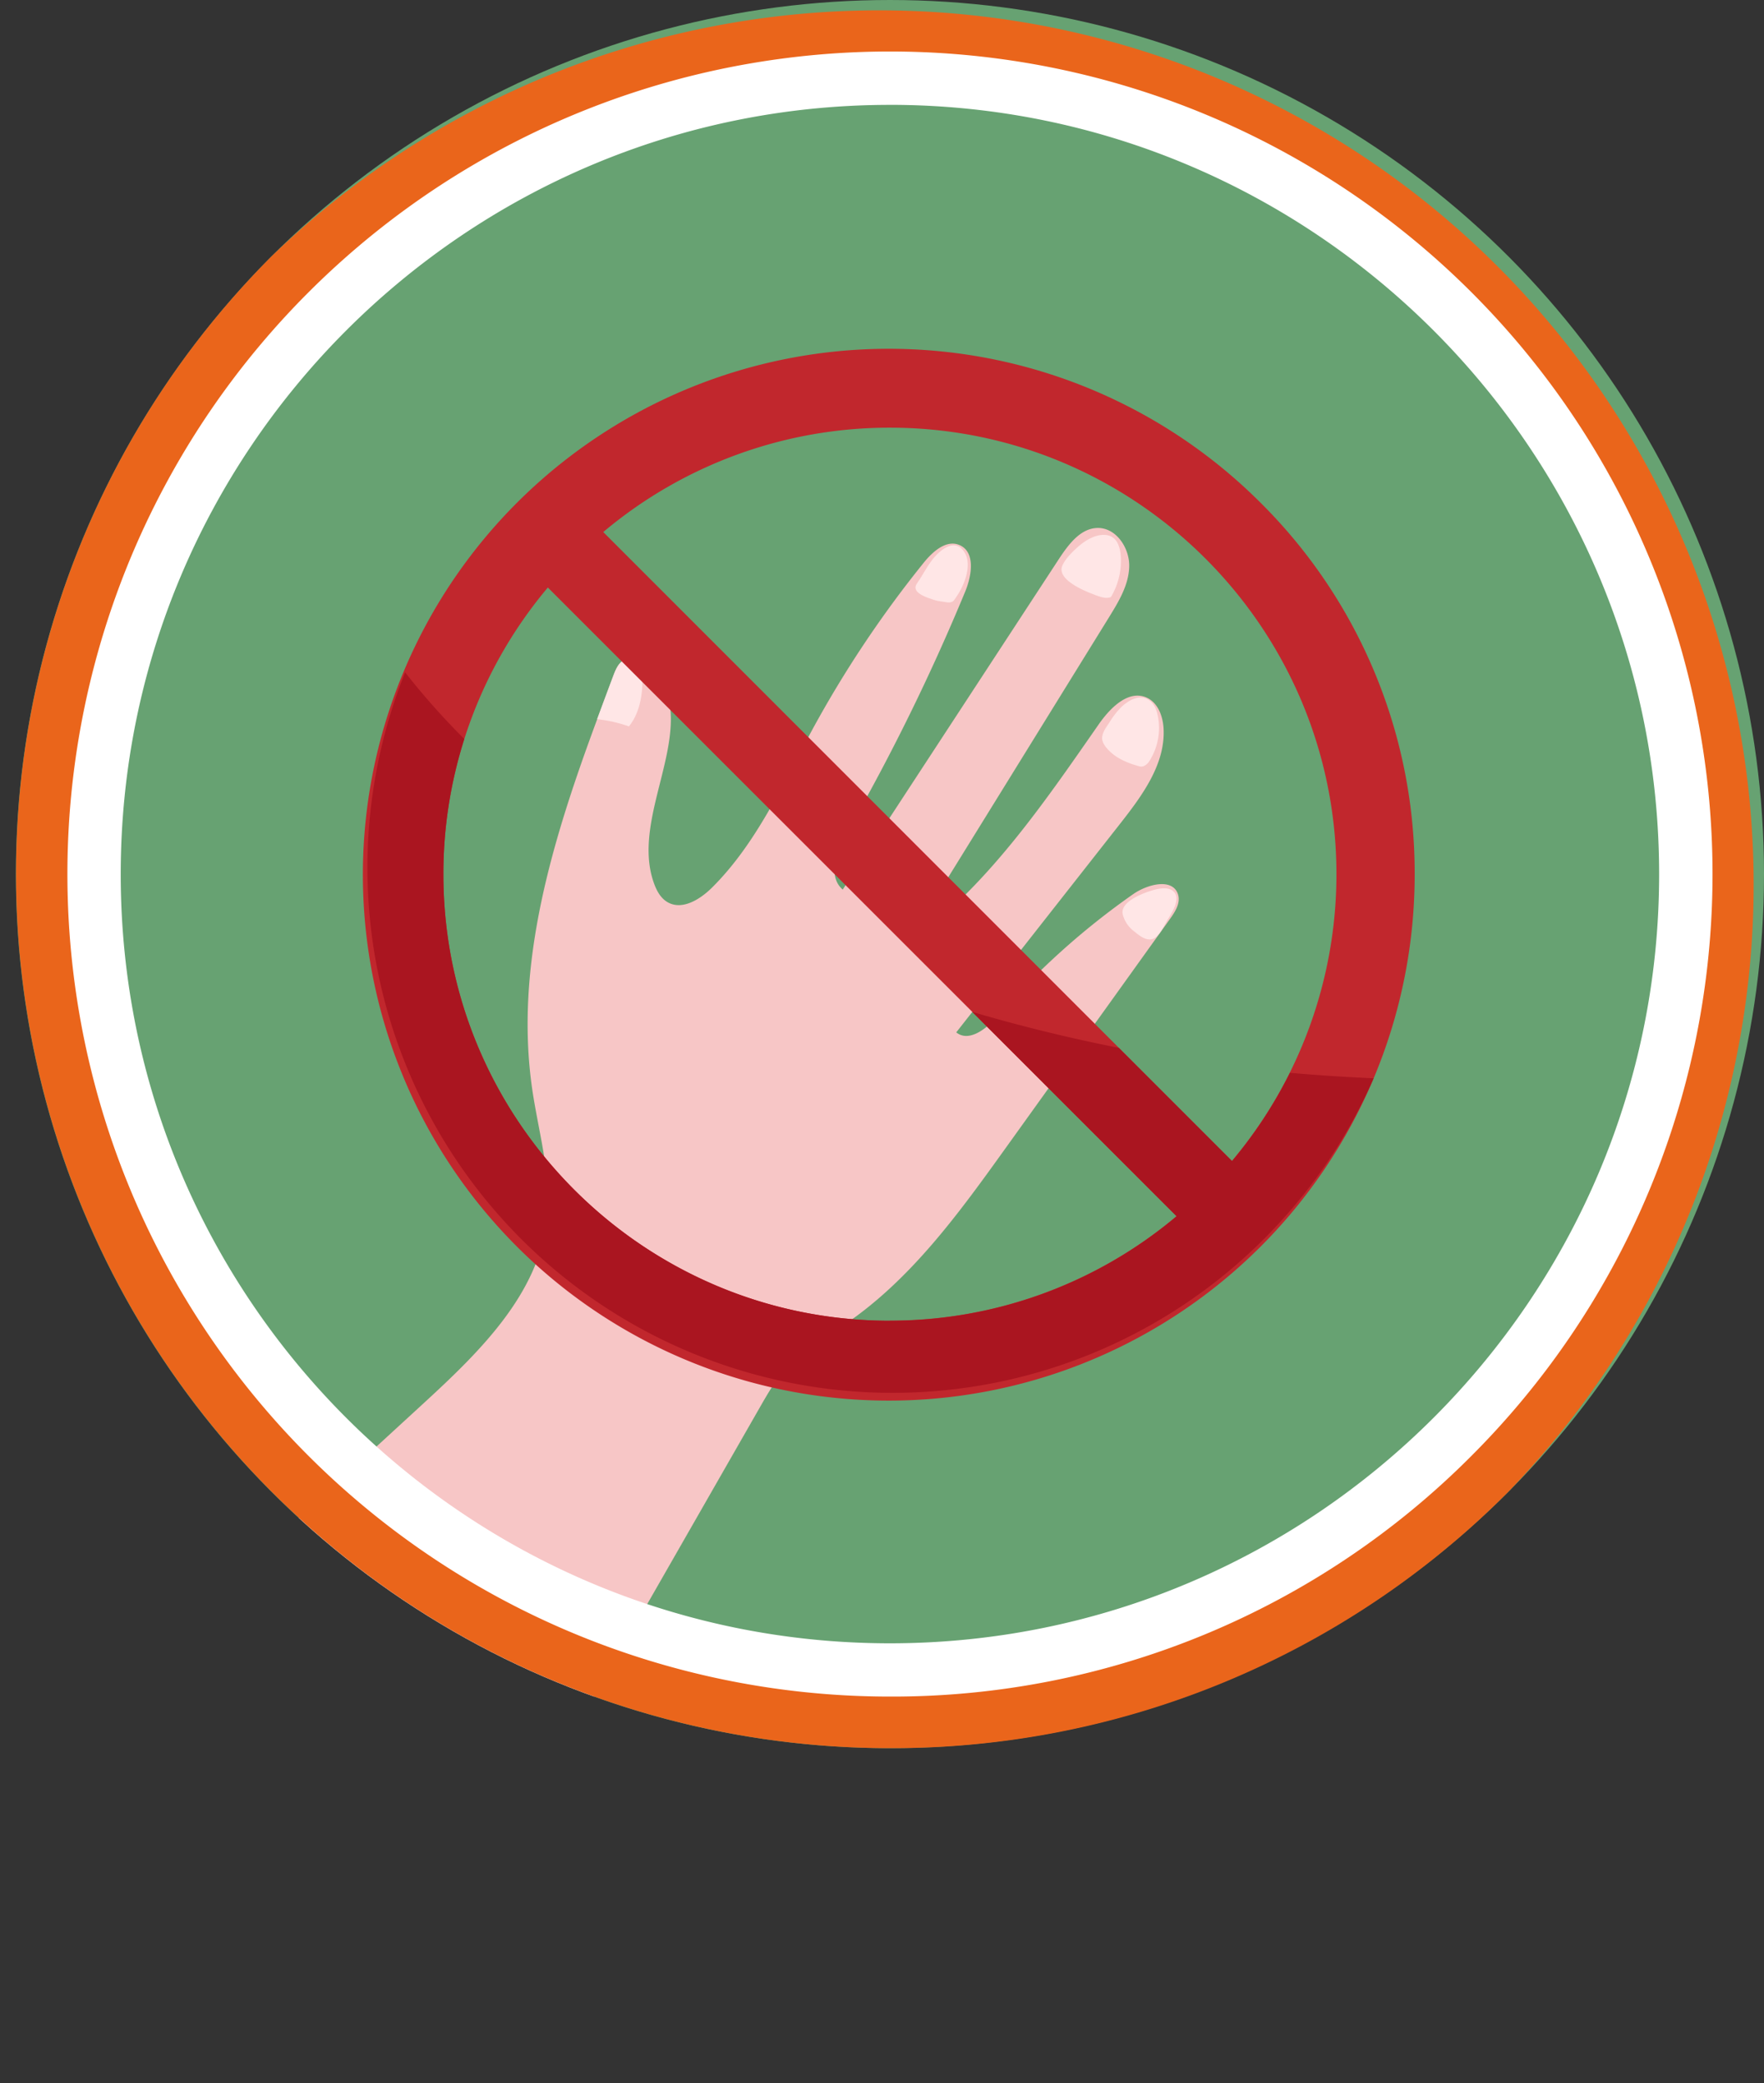 <svg xmlns="http://www.w3.org/2000/svg" xmlns:xlink="http://www.w3.org/1999/xlink" viewBox="0 0 560.97 662.48"><rect x="0" y="0" width="560.97" height="662.48" fill="#333333" stroke="none"/><defs><style>.cls-1{fill:none;}.cls-2{fill:#67a272;}.cls-3{clip-path:url(#clip-path);}.cls-4{fill:#f7c6c6;}.cls-5{fill:#ffe6e6;}.cls-6{fill:#ea651b;}.cls-7{fill:#fff;}.cls-8{fill:#c1272d;}.cls-9{fill:#aa1520;}</style><clipPath id="clip-path"><circle class="cls-1" cx="283.01" cy="277.96" r="277.96"/></clipPath></defs><title>touch</title><g id="Layer_2" data-name="Layer 2"><g id="Layer_1-2" data-name="Layer 1"><circle class="cls-2" cx="283.01" cy="277.96" r="277.96"/><g class="cls-3"><path class="cls-4" d="M304.4,327.91l-.31.38c4,3.24,9.56-1.07,12.94-4.95a239.16,239.16,0,0,1,43.33-39c4.56-3.19,12.56-5.23,14.26.07.87,2.7-.87,5.48-2.52,7.77q-26.14,36.46-52.3,72.91c-14.88,20.75-30.2,41.93-51.37,56.22-6.09,4.11-12.69,7.67-17.75,13-3.7,3.92-6.42,8.66-9.1,13.34l-123,214.82c-.13-.66-35.89-26.2-39.14-28.65Q59.82,619.14,40.58,604T2.45,573.19c-1.59-1.32-3.17-1.74-2.11-3.53,1-1.64,3.46-3.18,4.87-4.47l9.35-8.59,18.68-17.17L108,470.77l26.92-24.72c17.55-16.13,36.23-34.37,39-58.05,1.6-13.86-2.61-27.64-4.64-41.44-5.86-39.92,6.51-79.73,20.64-117.87Q192.45,221.8,195,215c.68-1.79,1.42-3.66,2.94-4.83a5.1,5.1,0,0,1,2.7-1.07c3.34-.32,7.1,2.38,9,5.51,11.93,19.34-9.49,45.21-1.58,66.51.84,2.28,2.11,4.54,4.21,5.76,4.64,2.71,10.38-.86,14.18-4.64,14-13.92,22.27-32.47,31.68-49.85A354,354,0,0,1,293.71,179c2.87-3.58,7.21-7.48,11.42-5.67,5.11,2.18,3.93,9.7,1.8,14.83a666.89,666.89,0,0,1-37.55,76.5c-3.31,5.76-6.38,13.86-1.39,18.23l68.93-105.4c3-4.52,6.79-9.55,12.18-9.6,5.86-.05,10.11,6.33,10,12.19s-3.3,11.15-6.38,16.14L288.19,300.59c25.38-18.19,43.39-44.62,61.22-70.26,3.6-5.16,9.32-11,15.12-8.54,3.66,1.57,5.29,5.92,5.5,9.9.6,11.26-6.74,21.22-13.7,30.1Z"/><path class="cls-5" d="M204.19,219.1c-.33,4.19-1.44,8.5-4.18,11.89a45.9,45.9,0,0,0-10.12-2.3Q192.45,221.8,195,215c.68-1.79,1.42-3.66,2.94-4.83a5.1,5.1,0,0,1,2.7-1.07,7.67,7.67,0,0,1,3,4.09A15.1,15.1,0,0,1,204.19,219.1Z"/><path class="cls-5" d="M302.92,191.32l-.08,0c-.89.51-2.11.14-3.07,0a14.52,14.52,0,0,1-3.31-.74c-1.85-.65-6.82-2.15-4.88-5,1.74-2.52,3.12-5.3,5-7.7s6.22-6.46,9.3-3.32c4.09,4.18.65,12.06-2.15,15.81A3.31,3.31,0,0,1,302.92,191.32Z"/><path class="cls-5" d="M352.88,190c-1.72.5-4.31-.69-5.88-1.29-2.74-1.05-10.76-4.53-9.24-8.63.86-2.3,3.38-4.7,5.17-6.29,2.26-2,5.68-4.05,8.84-3.65a4.61,4.61,0,0,1,2.76,1.32c2,2.14,2.06,6.07,1.85,8.87a22.51,22.51,0,0,1-2.74,8.92,1.72,1.72,0,0,1-.44.61A1,1,0,0,1,352.88,190Z"/><path class="cls-5" d="M363.67,243.64a2.09,2.09,0,0,1-1.3.06c-3.24-.88-6.66-2.2-9.17-4.51-1.25-1.15-2.87-2.92-2.7-4.74s1.35-3.24,2.33-4.76a26,26,0,0,1,3.69-4.77c1.82-1.76,4.65-3.61,7.27-3,2.39.6,3.69,2.68,4.25,5a19.54,19.54,0,0,1-2.61,15.22A4,4,0,0,1,363.67,243.64Z"/><path class="cls-5" d="M366.54,298.59c2.21-.73,3.74-4.47,4.79-6.17,1.32-2.13,4.12-6.39,2.1-8.7-1.6-1.84-4.75-1.25-6.87-.62-3.05.9-10.52,3.67-9.5,7.71a9.5,9.5,0,0,0,3.42,5.21c1.48,1.16,3.46,3,5.59,2.68A2.46,2.46,0,0,0,366.54,298.59Z"/></g><path class="cls-6" d="M283,555.92A278,278,0,0,1,86.46,81.41,278,278,0,0,1,479.55,474.51,276.14,276.14,0,0,1,283,555.92ZM283,18C139.66,18,23,134.62,23,278s116.62,260,260,260S543,421.3,543,278,426.35,18,283,18Z"/><path class="cls-7" d="M283,539.51A261.55,261.55,0,0,1,98.06,93,261.55,261.55,0,0,1,468,462.9,259.84,259.84,0,0,1,283,539.51Zm0-506.16C148.13,33.34,38.39,143.08,38.39,278S148.13,522.57,283,522.57,527.62,412.84,527.62,278,417.89,33.34,283,33.34Z"/><path class="cls-8" d="M401,160a167.24,167.24,0,1,0,48.88,118A165.79,165.79,0,0,0,401,160Zm-118,260c-78.29,0-142-63.7-142-142a141.36,141.36,0,0,1,33.22-91.17L374.17,386.73A141.33,141.33,0,0,1,283,419.95Zm108.77-50.82L191.84,169.19A141.36,141.36,0,0,1,283,136c78.3,0,142,63.7,142,142a141.62,141.62,0,0,1-33.22,91.16Z"/><path class="cls-9" d="M436.83,342.9a167,167,0,0,1-308-129.09A234.15,234.15,0,0,0,147.65,235,141.35,141.35,0,0,0,141,278c0,78.29,63.7,142,142,142a141.33,141.33,0,0,0,91.17-33.22l-65-65q23,6.77,46.64,11.44l36,36a142.33,142.33,0,0,0,18.4-28.06Q423.48,342.31,436.83,342.9Z"/></g></g></svg>